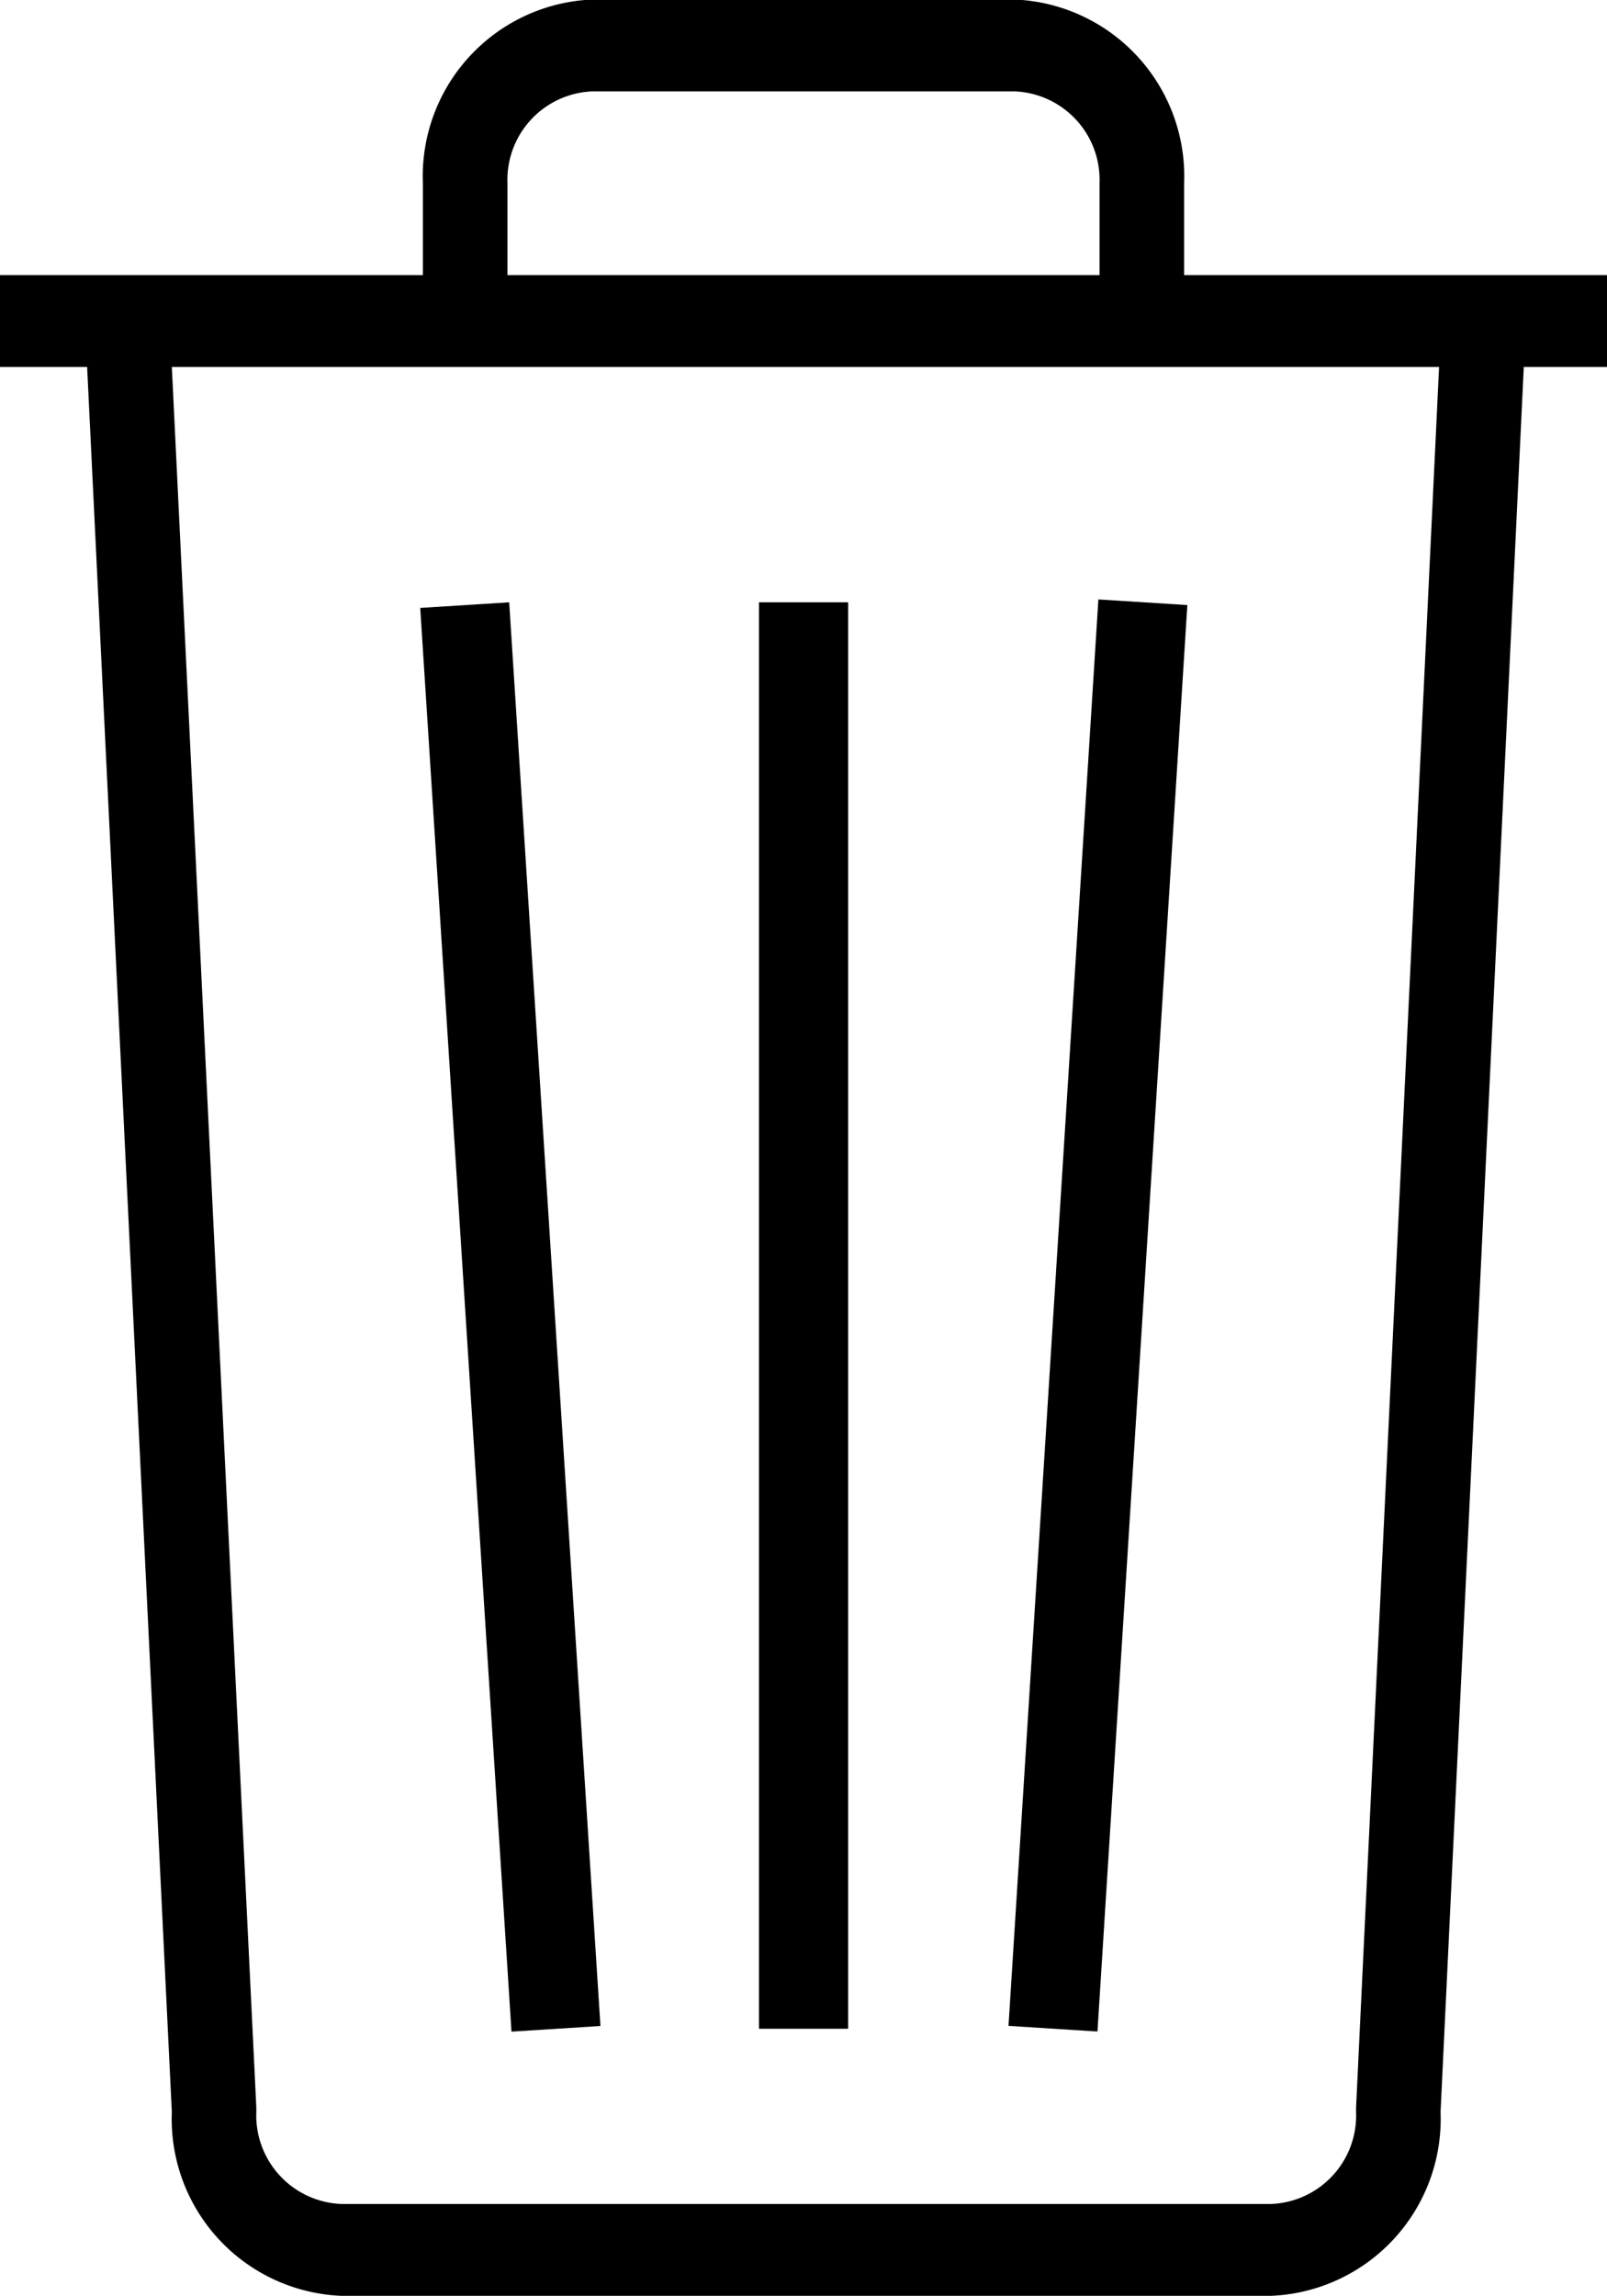 <svg xmlns="http://www.w3.org/2000/svg" width="14" height="20" viewBox="0 0 14 20">
  <g id="_370086_bin_delete_empty_out_recycle_icon_1_" data-name="370086_bin_delete_empty_out_recycle_icon (1)" transform="translate(-67.363 -7.304)">
    <path id="Path_42" data-name="Path 42" d="M81.363,9.7H77.679V8.9a1.541,1.541,0,0,0-1.474-1.6H72.521a1.541,1.541,0,0,0-1.474,1.6v.8H67.363v.8h.759l.738,15.2a1.541,1.541,0,0,0,1.474,1.6h8.105a1.541,1.541,0,0,0,1.474-1.6l.725-15.2h.726V9.7Zm-9.579-.8a.771.771,0,0,1,.737-.8h3.684a.771.771,0,0,1,.737.8v.8H71.784Zm7.393,16.759V25.7a.771.771,0,0,1-.737.8H70.333a.772.772,0,0,1-.737-.8v-.042L68.86,10.5H79.9Z"/>
    <rect id="Rectangle_54" data-name="Rectangle 54" width="0.777" height="12.424" transform="translate(73.975 12.55)"/>
    <path id="Path_43" data-name="Path 43" d="M168.292,138.893l-.795-12.4-.775.049.795,12.4Z" transform="translate(-95.698 -113.943)"/>
    <path id="Path_44" data-name="Path 44" d="M307.335,125.939l-.775-.049-.783,12.424.775.049Z" transform="translate(-229.628 -113.365)"/>
  </g>
</svg>
